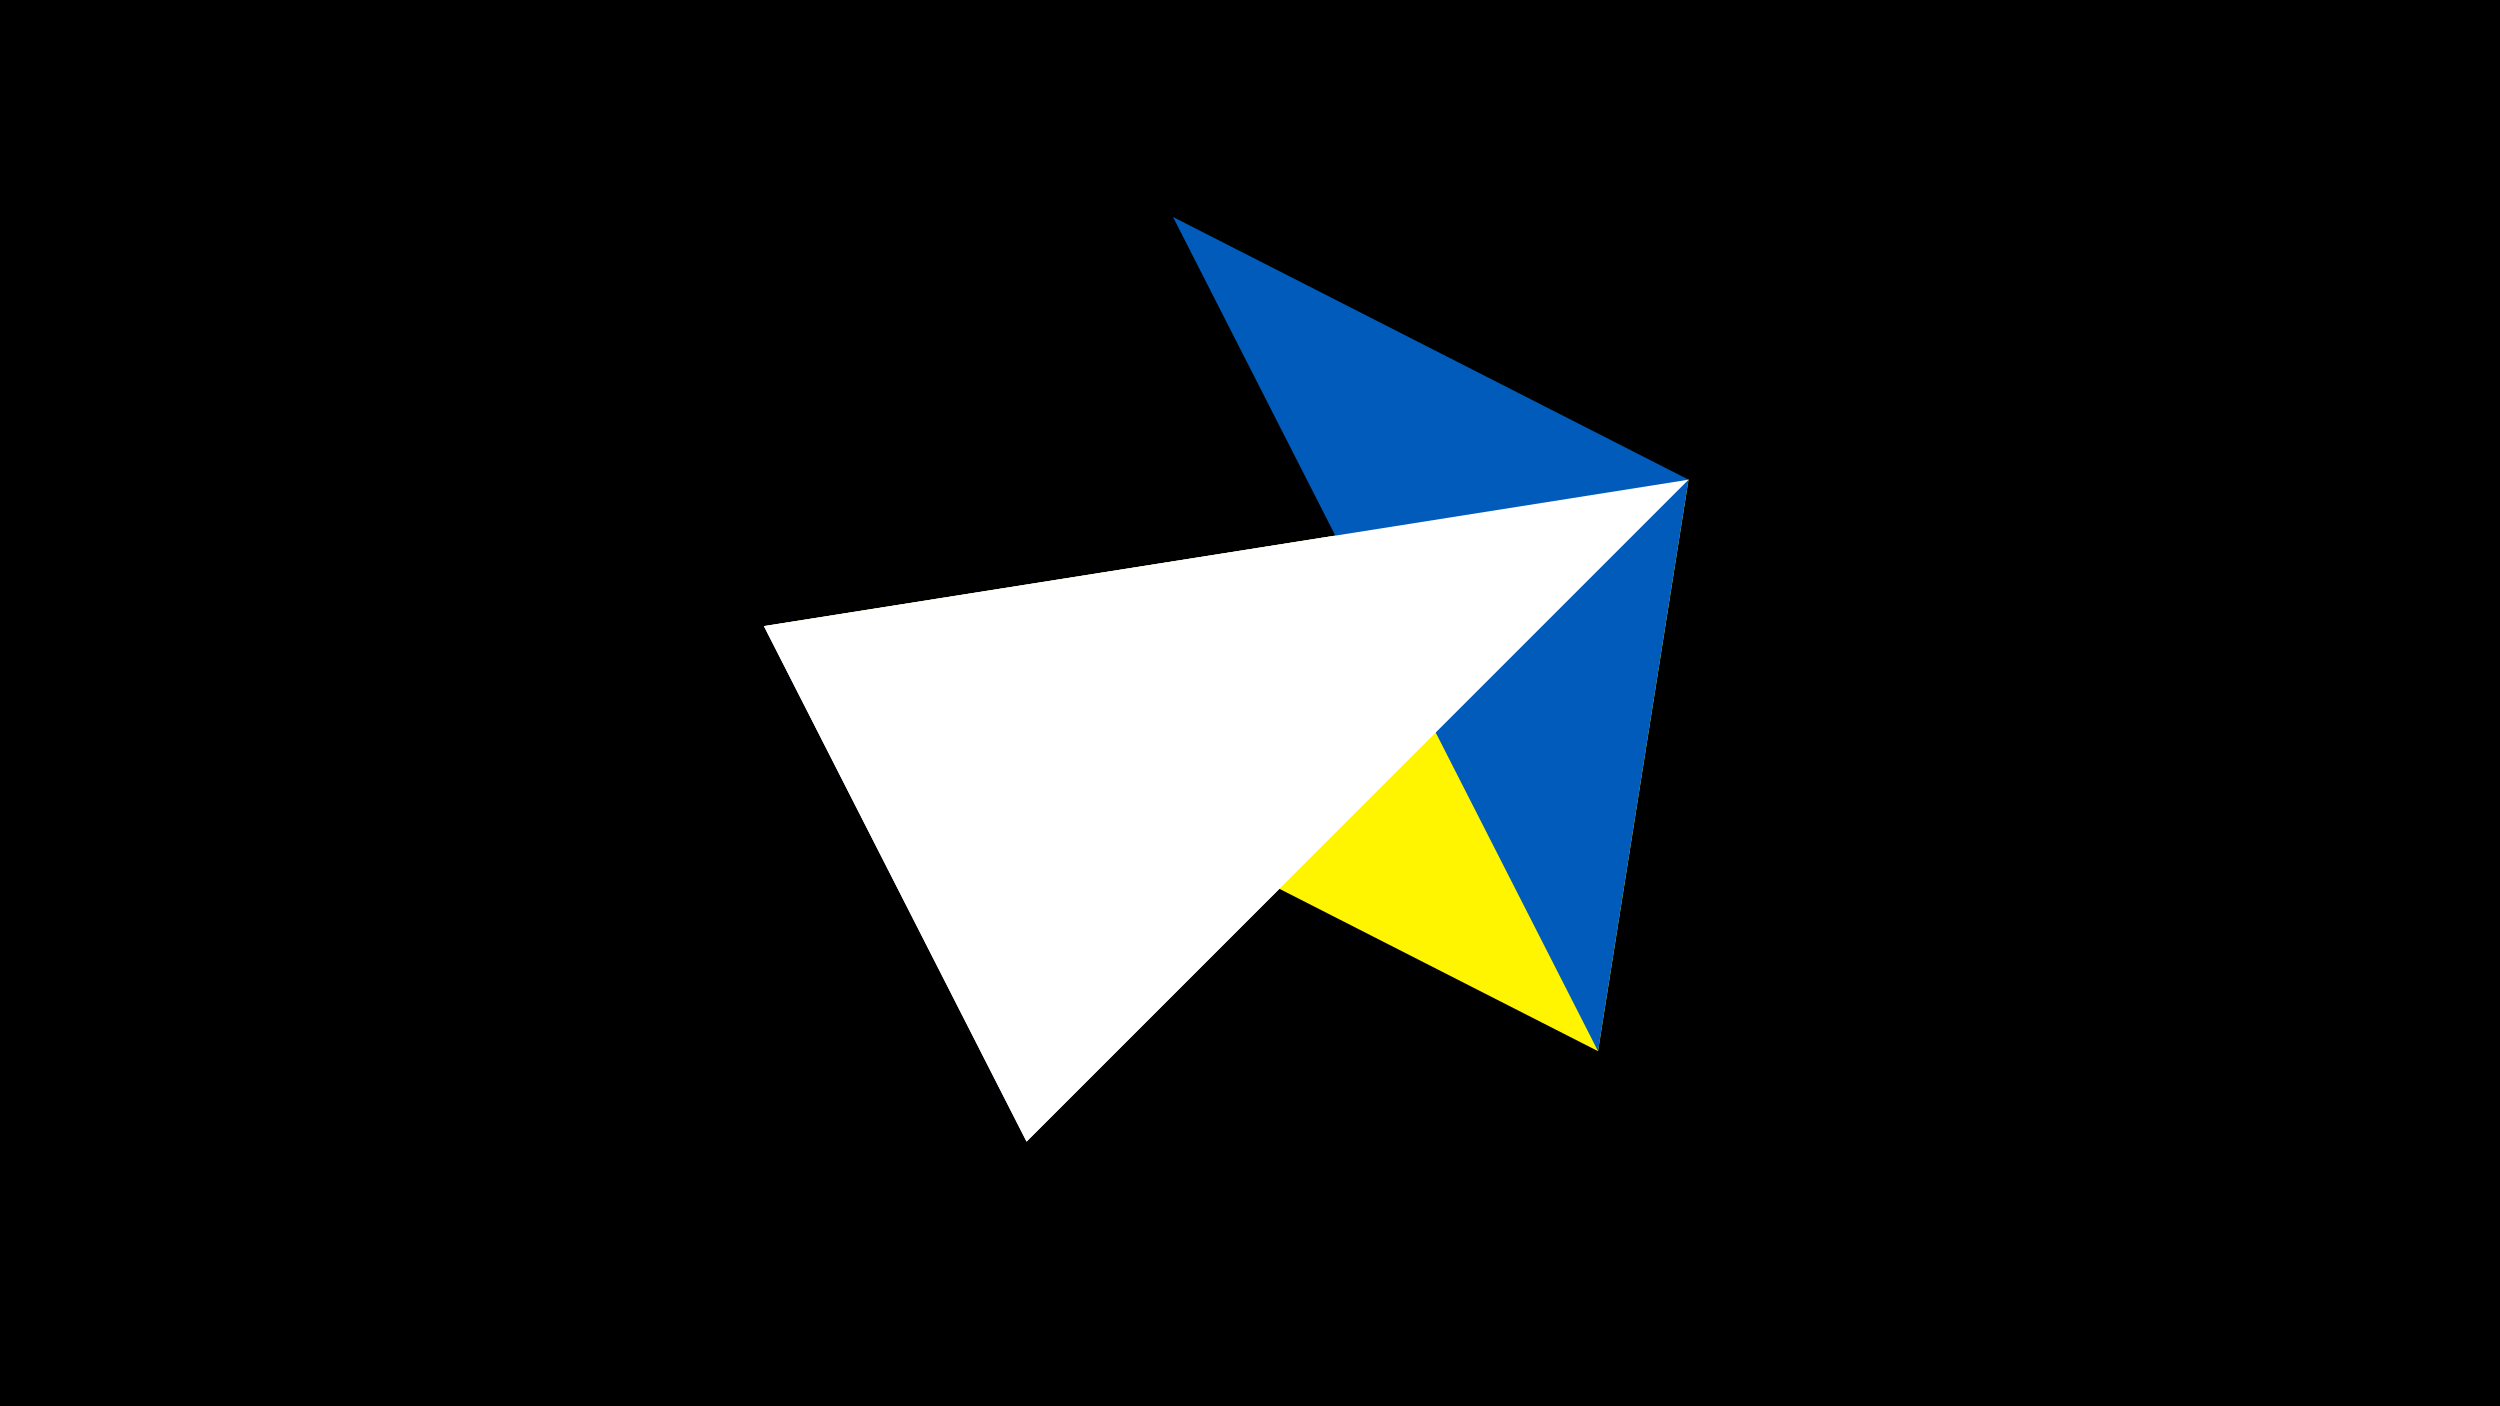 <svg width="1200" height="675" viewBox="-500 -500 1200 675" xmlns="http://www.w3.org/2000/svg"><title>juwel 19374</title><path d="M-500-500h1200v675h-1200z" fill="#000"/><path d="M310.5,-269.755L-133.341,-199.458 267.054,4.554 Z" fill="#fff500"/><path d="M-7.255,48L310.5,-269.755 -133.341,-199.458 Z" fill="#c2e1ff"/><path d="M267.054,4.554L63.042,-395.841 310.5,-269.755 Z" fill="#005bbb"/><path d="M-133.341,-199.458L310.5,-269.755 -7.255,48 Z" fill="#fff"/></svg>